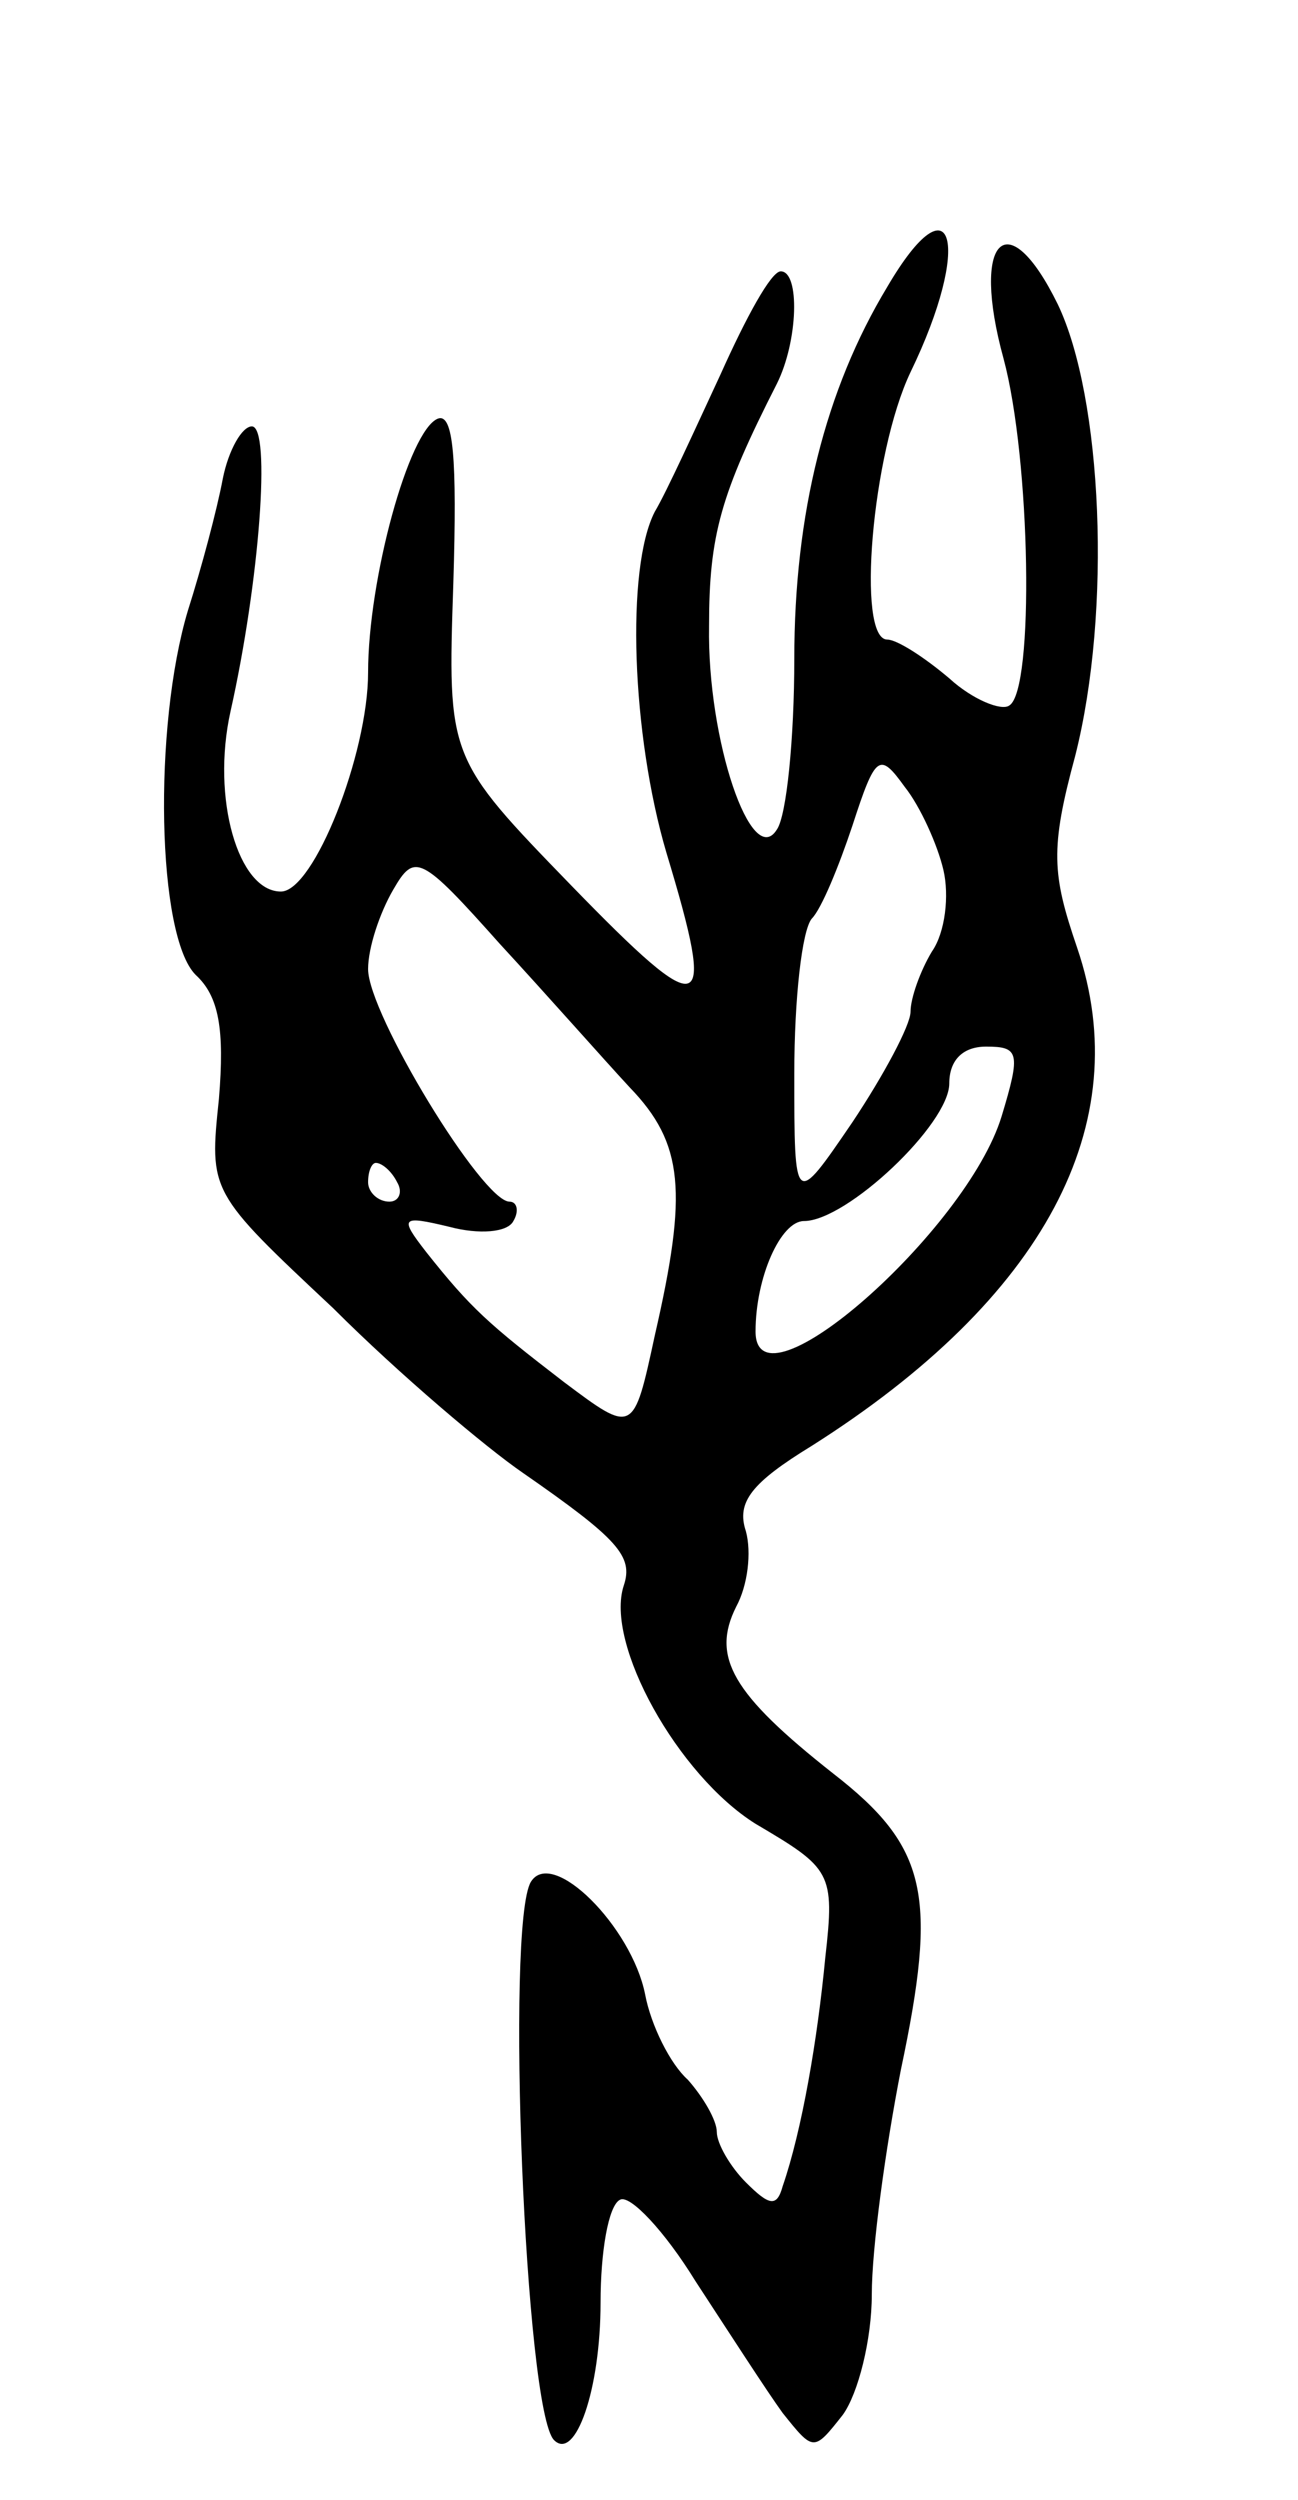 <svg version="1.0" xmlns="http://www.w3.org/2000/svg"
 width="67pt" height="129pt" viewBox="0 0 67 129"
 preserveAspectRatio="xMidYMid meet">
<g transform="translate(0,129) scale(0.1,-0.1)"
fill="#000000" stroke="none">
<path d="M458 1142 c-32 -53 -48 -117 -48 -192 0 -41 -4 -81 -9 -88 -13 -21
-36 46 -35 105 0 47 6 68 35 125 11 22 12 58 2 58 -5 0 -18 -24 -31 -53 -13
-28 -28 -61 -34 -71 -15 -29 -12 -115 6 -176 26 -86 20 -88 -49 -17 -64 66
-64 66 -61 156 2 65 0 88 -8 85 -15 -6 -36 -83 -36 -131 0 -42 -28 -113 -45
-113 -22 0 -36 48 -26 93 15 67 21 147 11 147 -5 0 -12 -12 -15 -27 -3 -16
-11 -46 -18 -68 -18 -60 -16 -168 4 -188 12 -11 15 -28 12 -64 -5 -48 -5 -48
59 -108 34 -34 79 -72 98 -85 49 -34 57 -43 52 -58 -10 -30 28 -98 68 -123 39
-23 41 -25 36 -69 -4 -42 -12 -89 -22 -118 -3 -11 -7 -10 -19 2 -8 8 -15 20
-15 26 0 6 -7 18 -15 27 -9 8 -19 28 -22 44 -7 35 -48 76 -59 58 -13 -22 -3
-273 12 -288 11 -11 24 26 24 71 0 26 4 50 10 53 5 3 23 -16 39 -42 17 -26 37
-57 45 -68 16 -20 16 -20 31 -1 8 11 15 39 15 62 0 24 7 75 15 116 19 90 14
115 -35 153 -52 41 -63 60 -50 86 6 11 8 28 5 39 -5 15 3 25 34 44 120 76 168
166 137 257 -13 38 -14 51 -1 99 19 75 14 185 -9 233 -26 53 -45 34 -28 -28
14 -52 16 -171 3 -179 -4 -3 -19 3 -31 14 -13 11 -27 20 -32 20 -16 0 -8 96
12 138 32 66 22 102 -12 44z m29 -301 c3 -13 1 -32 -6 -42 -6 -10 -11 -24 -11
-31 0 -7 -14 -33 -30 -57 -30 -44 -30 -44 -30 25 0 39 4 74 9 80 5 5 14 27 21
48 12 37 14 38 27 20 8 -10 17 -30 20 -43z m-162 -112 c28 -29 30 -54 13 -128
-11 -51 -11 -51 -47 -24 -39 30 -48 38 -71 67 -14 18 -13 19 12 13 15 -4 30
-3 33 3 3 5 2 10 -2 10 -14 0 -73 97 -73 120 0 11 6 29 13 41 11 19 14 18 55
-28 24 -26 54 -60 67 -74z m192 -15 c-18 -59 -127 -155 -127 -111 0 28 13 57
25 57 22 0 75 50 75 71 0 12 7 19 19 19 17 0 18 -3 8 -36z m-312 -34 c3 -5 1
-10 -4 -10 -6 0 -11 5 -11 10 0 6 2 10 4 10 3 0 8 -4 11 -10z"/>
</g>
</svg>
